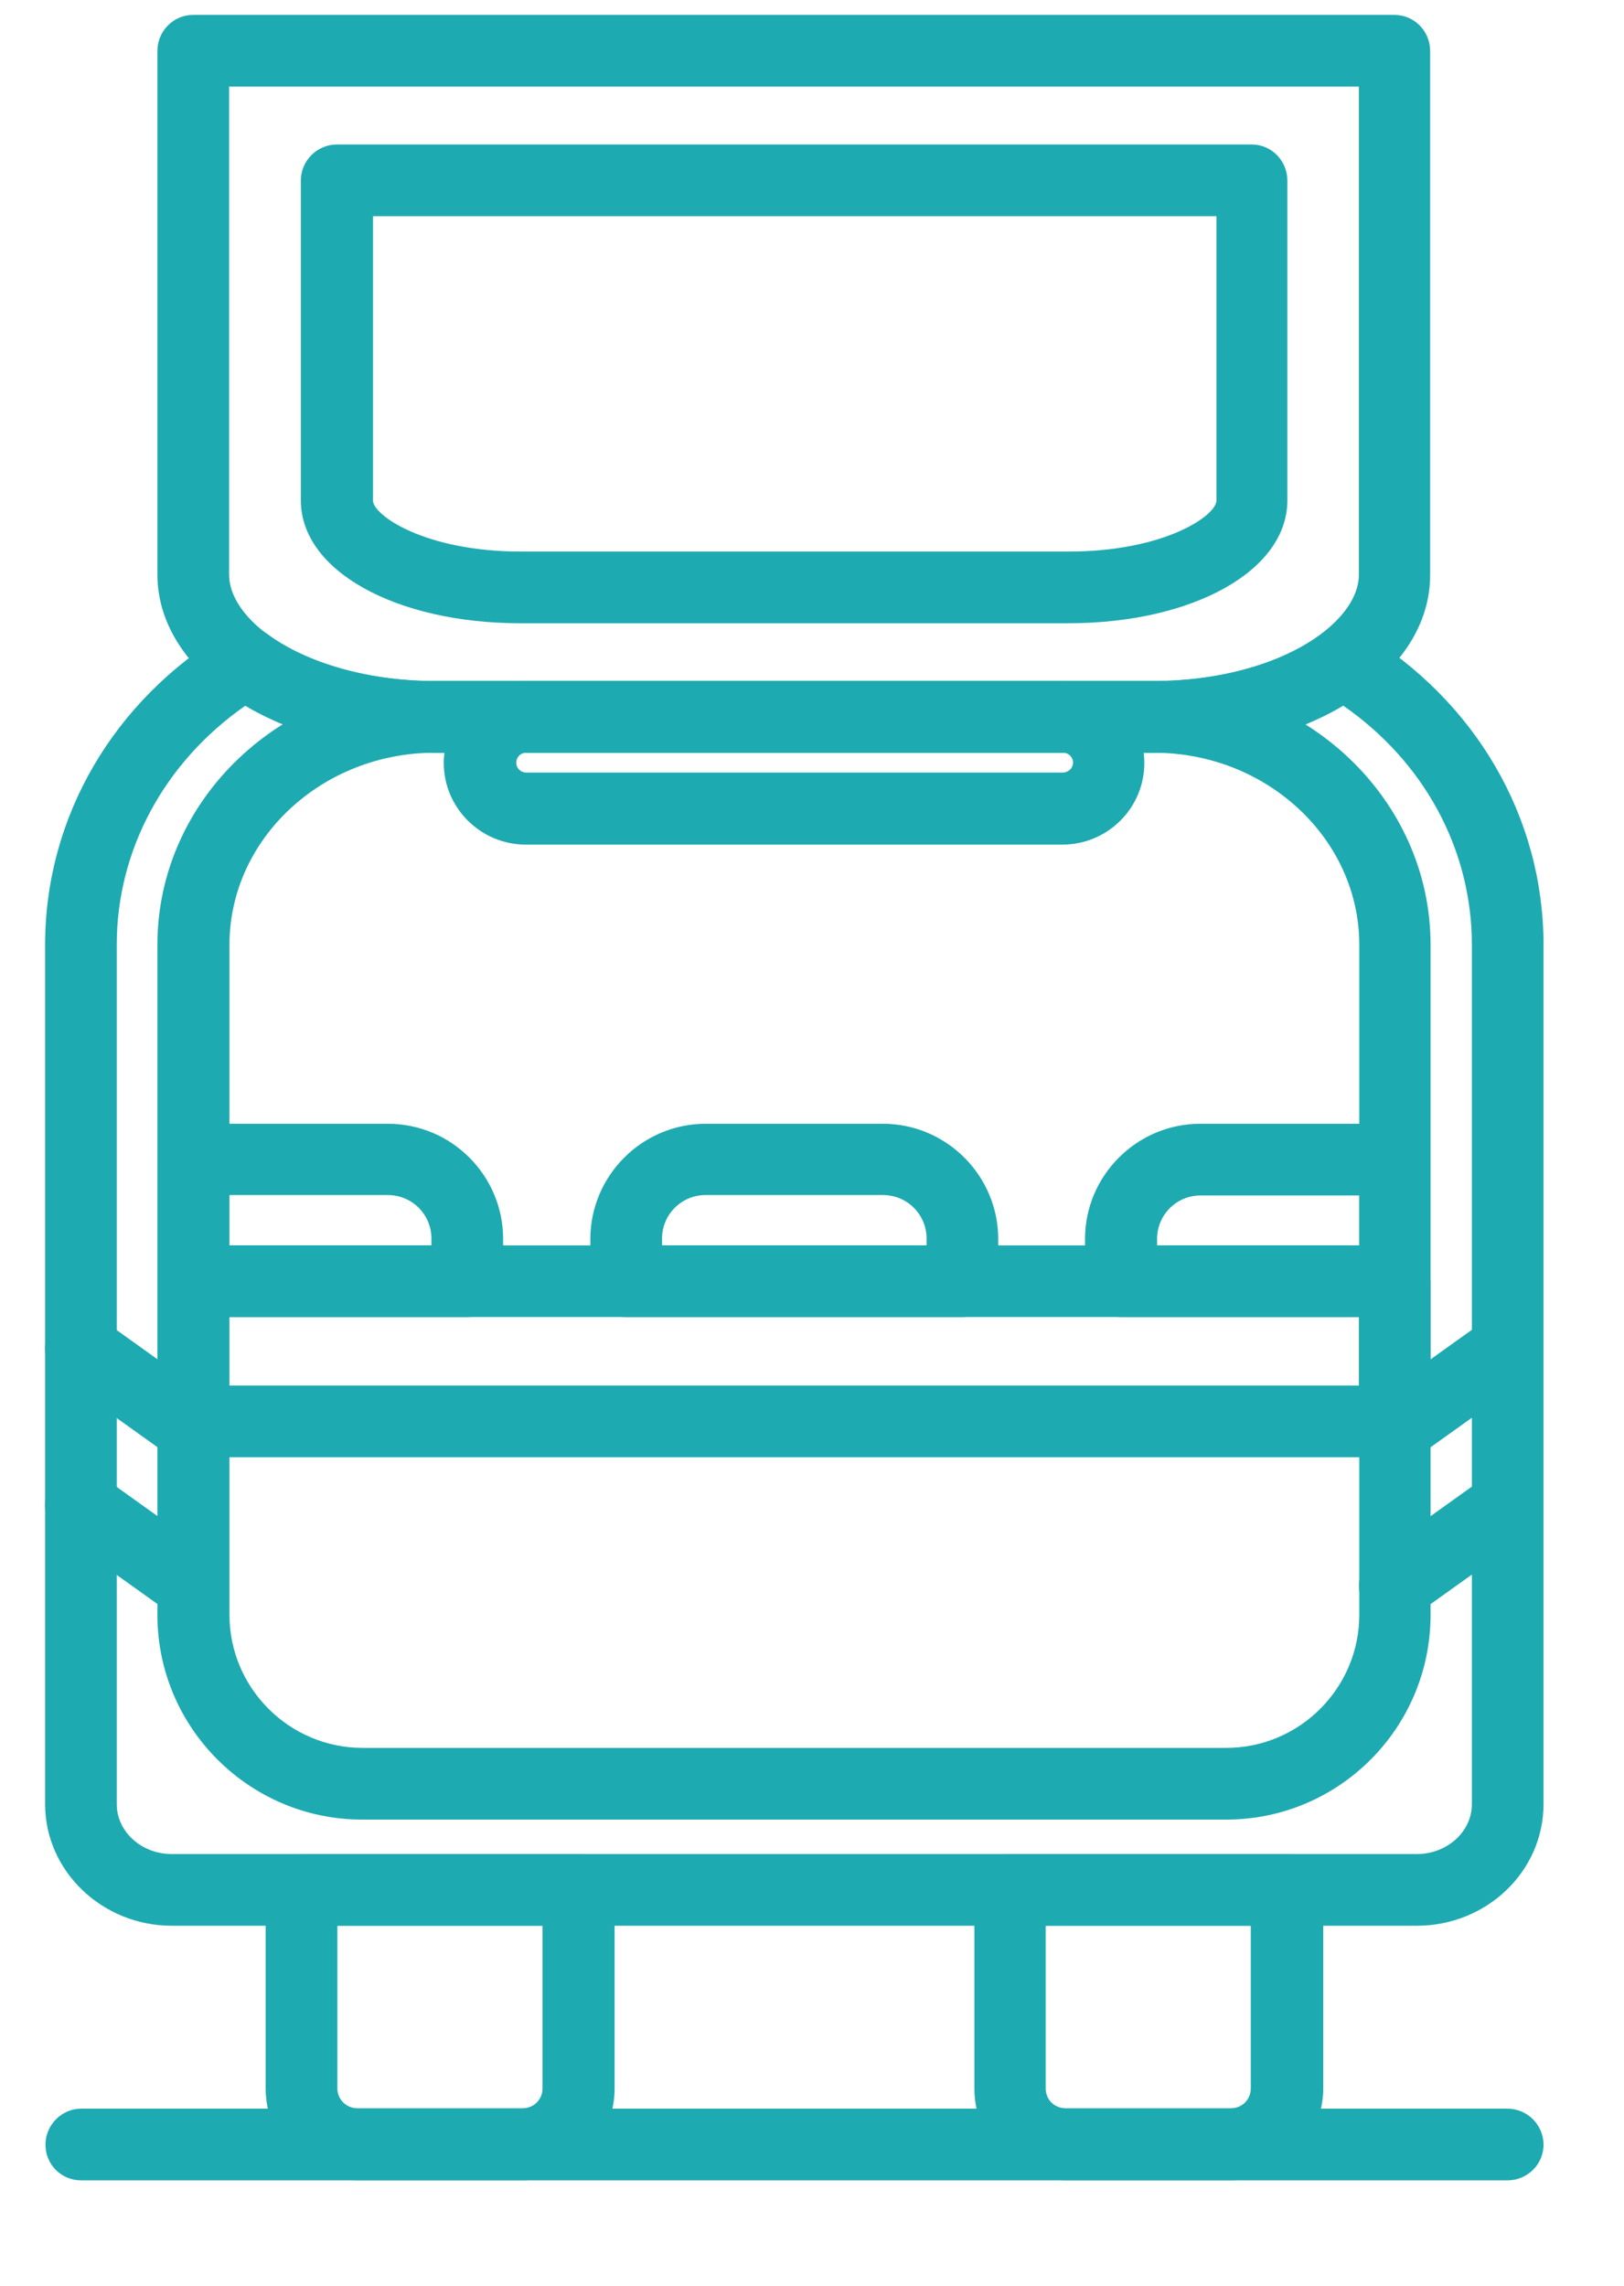 <svg width="27" height="38" viewBox="0 0 27 38" fill="none" xmlns="http://www.w3.org/2000/svg">
<g id="Group">
<path id="Vector" d="M20.387 30.251H6.021C4.145 30.251 2.617 28.724 2.617 26.847V15.707C2.617 13.291 4.685 11.323 7.226 11.323H19.175C21.717 11.323 23.784 13.291 23.784 15.707V26.847C23.784 28.724 22.263 30.251 20.387 30.251ZM7.232 12.514C5.349 12.514 3.815 13.95 3.815 15.707V26.847C3.815 28.065 4.81 29.059 6.028 29.059H20.387C21.605 29.059 22.599 28.065 22.599 26.847V15.707C22.599 13.95 21.065 12.514 19.182 12.514H7.232Z" fill="#1EAAB1"/>
<path id="Vector_2" d="M23.556 32.016H2.856C1.698 32.016 0.75 31.107 0.75 29.994V15.708C0.75 13.588 1.882 11.645 3.778 10.506C3.989 10.381 4.245 10.395 4.443 10.539C5.101 11.027 6.142 11.323 7.235 11.323H19.184C20.27 11.323 21.317 11.033 21.976 10.539C22.166 10.395 22.43 10.381 22.634 10.506C24.53 11.645 25.662 13.588 25.662 15.708V29.994C25.662 31.114 24.714 32.016 23.556 32.016ZM4.081 11.731C2.738 12.666 1.941 14.127 1.941 15.708V29.994C1.941 30.449 2.349 30.824 2.856 30.824H23.556C24.056 30.824 24.471 30.455 24.471 29.994V15.708C24.471 14.127 23.681 12.666 22.331 11.731C21.488 12.231 20.363 12.514 19.184 12.514H7.235C6.049 12.514 4.93 12.231 4.081 11.731Z" fill="#1EAAB1"/>
<path id="Vector_3" d="M8.69 36.248H5.938C5.096 36.248 4.417 35.563 4.417 34.727V31.422C4.417 31.093 4.681 30.823 5.017 30.823H9.625C9.954 30.823 10.218 31.093 10.218 31.422V34.727C10.218 35.563 9.533 36.248 8.69 36.248ZM5.609 32.015V34.721C5.609 34.905 5.761 35.05 5.938 35.05H8.69C8.875 35.05 9.02 34.905 9.02 34.721V32.015H5.609Z" fill="#1EAAB1"/>
<path id="Vector_4" d="M20.473 36.248H17.721C16.878 36.248 16.2 35.563 16.2 34.727V31.422C16.2 31.093 16.463 30.823 16.792 30.823H21.401C21.73 30.823 22 31.093 22 31.422V34.727C21.993 35.563 21.309 36.248 20.473 36.248ZM17.385 32.015V34.721C17.385 34.905 17.53 35.05 17.714 35.05H20.466C20.65 35.05 20.795 34.905 20.795 34.721V32.015H17.385Z" fill="#1EAAB1"/>
<path id="Vector_5" d="M25.063 36.249H1.348C1.019 36.249 0.756 35.985 0.756 35.656C0.756 35.327 1.026 35.057 1.348 35.057H25.063C25.392 35.057 25.662 35.327 25.662 35.656C25.662 35.985 25.392 36.249 25.063 36.249Z" fill="#1EAAB1"/>
<path id="Vector_6" d="M19.175 12.514H7.226C4.638 12.514 2.617 11.21 2.617 9.551V0.847C2.617 0.518 2.881 0.248 3.21 0.248H23.185C23.514 0.248 23.777 0.518 23.777 0.847V9.551C23.784 11.217 21.763 12.514 19.175 12.514ZM3.809 1.44V9.551C3.809 10.387 5.211 11.322 7.226 11.322H19.175C21.19 11.322 22.592 10.387 22.592 9.551V1.44H3.809Z" fill="#1EAAB1"/>
<path id="Vector_7" d="M17.755 10.362H8.656C6.576 10.362 5.002 9.486 5.002 8.321V3.001C5.002 2.672 5.272 2.402 5.602 2.402H20.81C21.139 2.402 21.403 2.672 21.403 3.001V8.321C21.403 9.486 19.836 10.362 17.755 10.362ZM6.201 3.594V8.321C6.201 8.564 7.063 9.17 8.663 9.17H17.762C19.362 9.17 20.224 8.571 20.224 8.321V3.594H6.201Z" fill="#1EAAB1"/>
<path id="Vector_8" d="M17.662 14.042H8.741C7.991 14.042 7.378 13.43 7.378 12.686C7.378 11.942 7.991 11.323 8.741 11.323H17.662C18.413 11.323 19.025 11.935 19.025 12.686C19.025 13.436 18.413 14.042 17.662 14.042ZM8.748 12.514C8.656 12.514 8.583 12.587 8.583 12.679C8.583 12.771 8.656 12.844 8.748 12.844H17.669C17.761 12.844 17.84 12.771 17.84 12.679C17.84 12.587 17.768 12.514 17.669 12.514H8.748Z" fill="#1EAAB1"/>
<path id="Vector_9" d="M23.192 24.351C23.008 24.351 22.824 24.266 22.705 24.101C22.514 23.831 22.574 23.462 22.844 23.272L24.713 21.935C24.983 21.744 25.352 21.803 25.543 22.073C25.734 22.343 25.675 22.712 25.405 22.903L23.535 24.239C23.436 24.318 23.311 24.351 23.192 24.351Z" fill="#1EAAB1"/>
<path id="Vector_10" d="M23.192 26.959C23.008 26.959 22.824 26.873 22.705 26.708C22.514 26.438 22.574 26.07 22.844 25.879L24.713 24.542C24.983 24.351 25.352 24.411 25.543 24.68C25.734 24.95 25.675 25.319 25.405 25.51L23.535 26.847C23.436 26.926 23.311 26.959 23.192 26.959Z" fill="#1EAAB1"/>
<path id="Vector_11" d="M3.218 24.351C3.1 24.351 2.974 24.318 2.869 24.239L0.999 22.903C0.729 22.712 0.67 22.337 0.861 22.073C1.052 21.803 1.427 21.744 1.691 21.935L3.56 23.272C3.83 23.462 3.89 23.838 3.699 24.101C3.587 24.266 3.402 24.351 3.218 24.351Z" fill="#1EAAB1"/>
<path id="Vector_12" d="M3.218 26.959C3.1 26.959 2.974 26.919 2.869 26.847L0.999 25.51C0.729 25.319 0.67 24.944 0.861 24.68C1.052 24.411 1.427 24.351 1.691 24.542L3.56 25.879C3.83 26.07 3.89 26.445 3.699 26.708C3.587 26.873 3.402 26.959 3.218 26.959Z" fill="#1EAAB1"/>
<path id="Vector_13" d="M23.191 24.227H3.216C2.887 24.227 2.624 23.964 2.624 23.635V21.304C2.624 20.975 2.887 20.705 3.216 20.705H23.191C23.52 20.705 23.784 20.975 23.784 21.304V23.635C23.784 23.964 23.52 24.227 23.191 24.227ZM3.809 23.035H22.592V21.896H3.809V23.035Z" fill="#1EAAB1"/>
<path id="Vector_14" d="M15.997 21.896H10.408C10.078 21.896 9.815 21.632 9.815 21.303V20.599C9.815 19.545 10.677 18.683 11.731 18.683H14.68C15.734 18.683 16.596 19.545 16.596 20.599V21.303C16.596 21.632 16.326 21.896 15.997 21.896ZM11.007 20.704H15.405V20.592C15.405 20.191 15.082 19.868 14.68 19.868H11.731C11.329 19.868 11.007 20.191 11.007 20.592V20.704Z" fill="#1EAAB1"/>
<path id="Vector_15" d="M23.194 21.896H18.638C18.308 21.896 18.039 21.632 18.039 21.303V20.599C18.039 19.545 18.901 18.683 19.954 18.683H23.187C23.516 18.683 23.78 18.953 23.78 19.282V21.303C23.786 21.632 23.523 21.896 23.194 21.896ZM19.237 20.704H22.601V19.875H19.961C19.559 19.875 19.237 20.197 19.237 20.599V20.704Z" fill="#1EAAB1"/>
<path id="Vector_16" d="M7.772 21.896H3.216C2.887 21.896 2.624 21.632 2.624 21.303V19.282C2.624 18.953 2.887 18.683 3.216 18.683H6.449C7.509 18.683 8.365 19.545 8.365 20.599V21.303C8.365 21.632 8.101 21.896 7.772 21.896ZM3.809 20.704H7.173V20.592C7.173 20.191 6.85 19.868 6.449 19.868H3.809V20.704Z" fill="#1EAAB1"/>
</g>
</svg>
